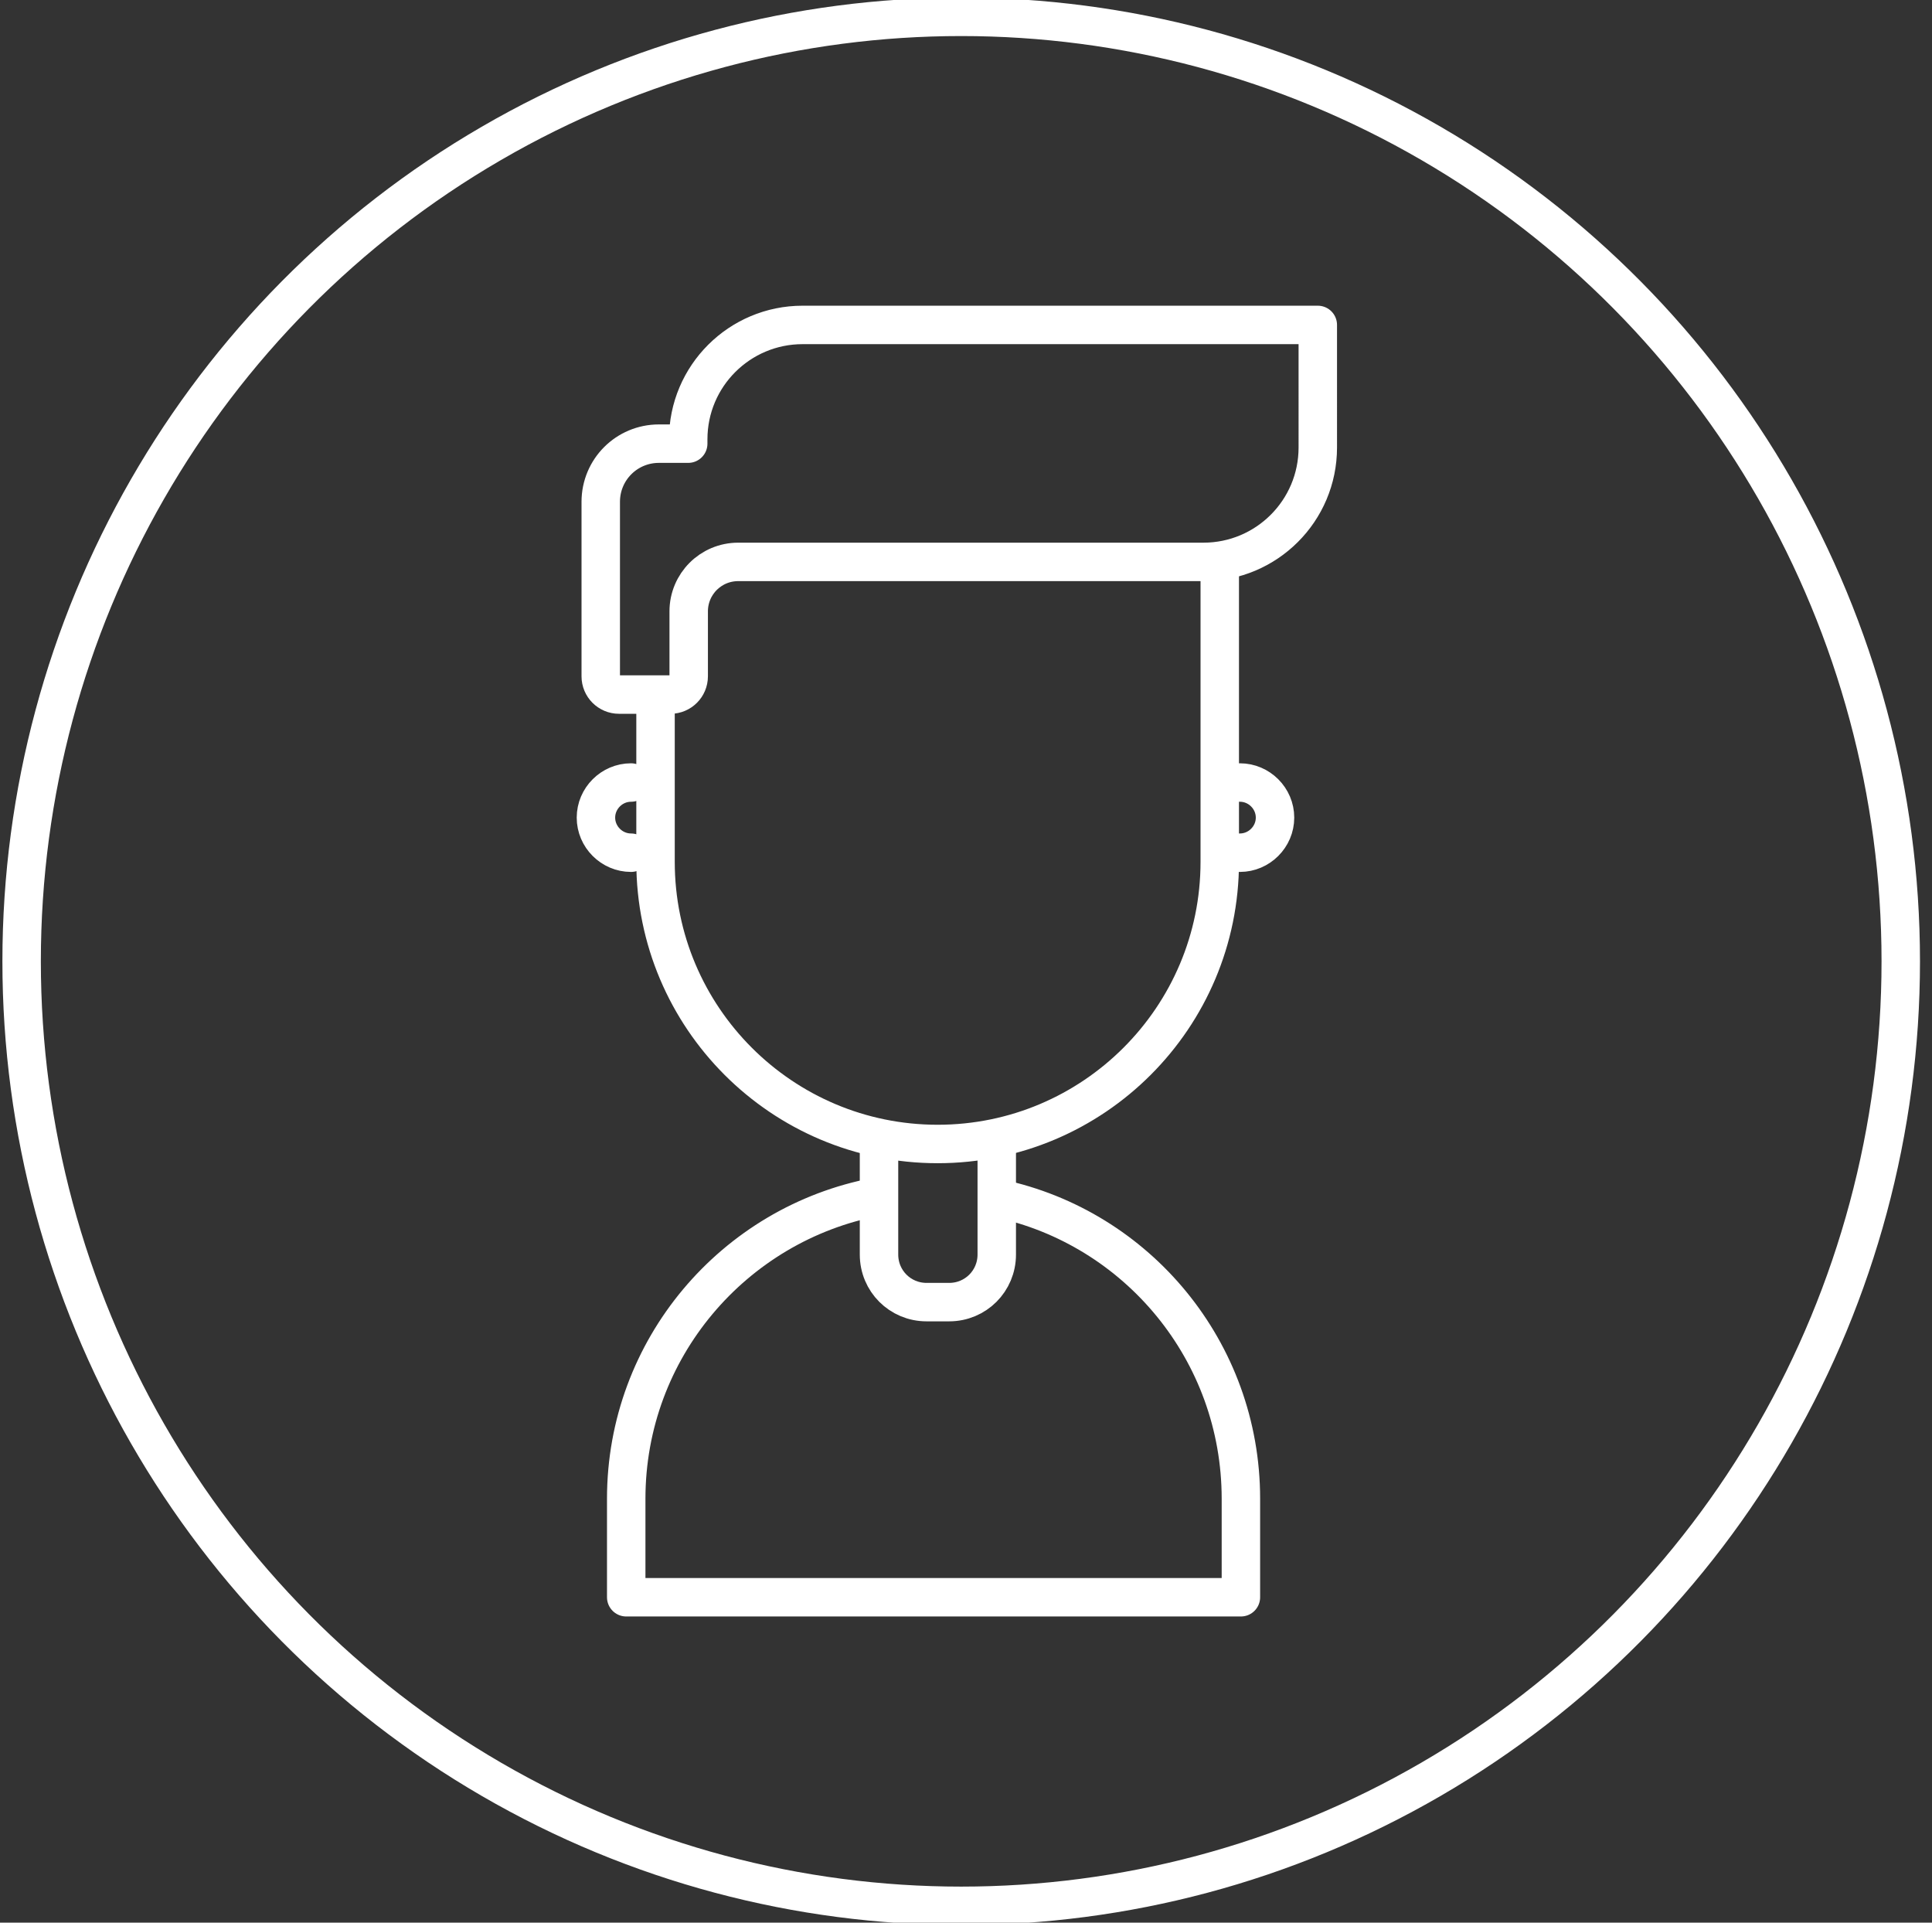 <?xml version="1.0" encoding="utf-8"?>
<!-- Generator: Adobe Illustrator 22.0.0, SVG Export Plug-In . SVG Version: 6.00 Build 0)  -->
<svg version="1.1" id="Capa_1" xmlns="http://www.w3.org/2000/svg" xmlns:xlink="http://www.w3.org/1999/xlink" x="0px" y="0px"
	 viewBox="0 0 402 400" style="enable-background:new 0 0 402 400;" xml:space="preserve">
<rect x="0" y="0" width="402" height="400" fill="#333333" stroke="none"/>
<style type="text/css">
	.st0{fill:none;stroke:#FFFFFF;stroke-width:8;stroke-linecap:round;stroke-linejoin:round;stroke-miterlimit:10;}
</style>
<ellipse class="st0" cx="200" cy="200" rx="195.5" ry="196.5"/>
<path class="st0" d="M182.3,249c-29.6,5.6-52,31.6-52,62.8v20.5h127.9v-20.5c0-30.7-21.6-56.4-50.5-62.5"/>
<path class="st0" d="M136.5,209.8"/>
<path class="st0" d="M253.8,116.8"/>
<path class="st0" d="M253.8,116.8v62.5c0,32.4-26.3,58.7-58.7,58.7l0,0l0,0c-32.4,0-58.7-26.3-58.7-58.7v-34.2"/>
<path class="st0" d="M131.3,162.8c-4,0-7.3,3.3-7.3,7.3s3.3,7.3,7.3,7.3"/>
<path class="st0" d="M167,67.6c-13.1,0-23.8,10.6-23.8,23.8v0.9h-6.1c-6.7,0-12.1,5.4-12.1,12.1v36.3c0,2.1,1.7,3.8,3.8,3.8h10.7
	c2.1,0,3.8-1.7,3.8-3.8v-13.5c0-5.7,4.6-10.3,10.3-10.3h96.8c13.1,0,23.8-10.6,23.8-23.8V67.6H167z"/>
<path class="st0" d="M207.4,237.5V261c0,5.5-4.4,9.9-9.9,9.9h-4.7c-5.5,0-9.9-4.4-9.9-9.9v-23.6"/>
<path class="st0" d="M258,162.8c4,0,7.3,3.3,7.3,7.3s-3.3,7.3-7.3,7.3"/>
</svg>
